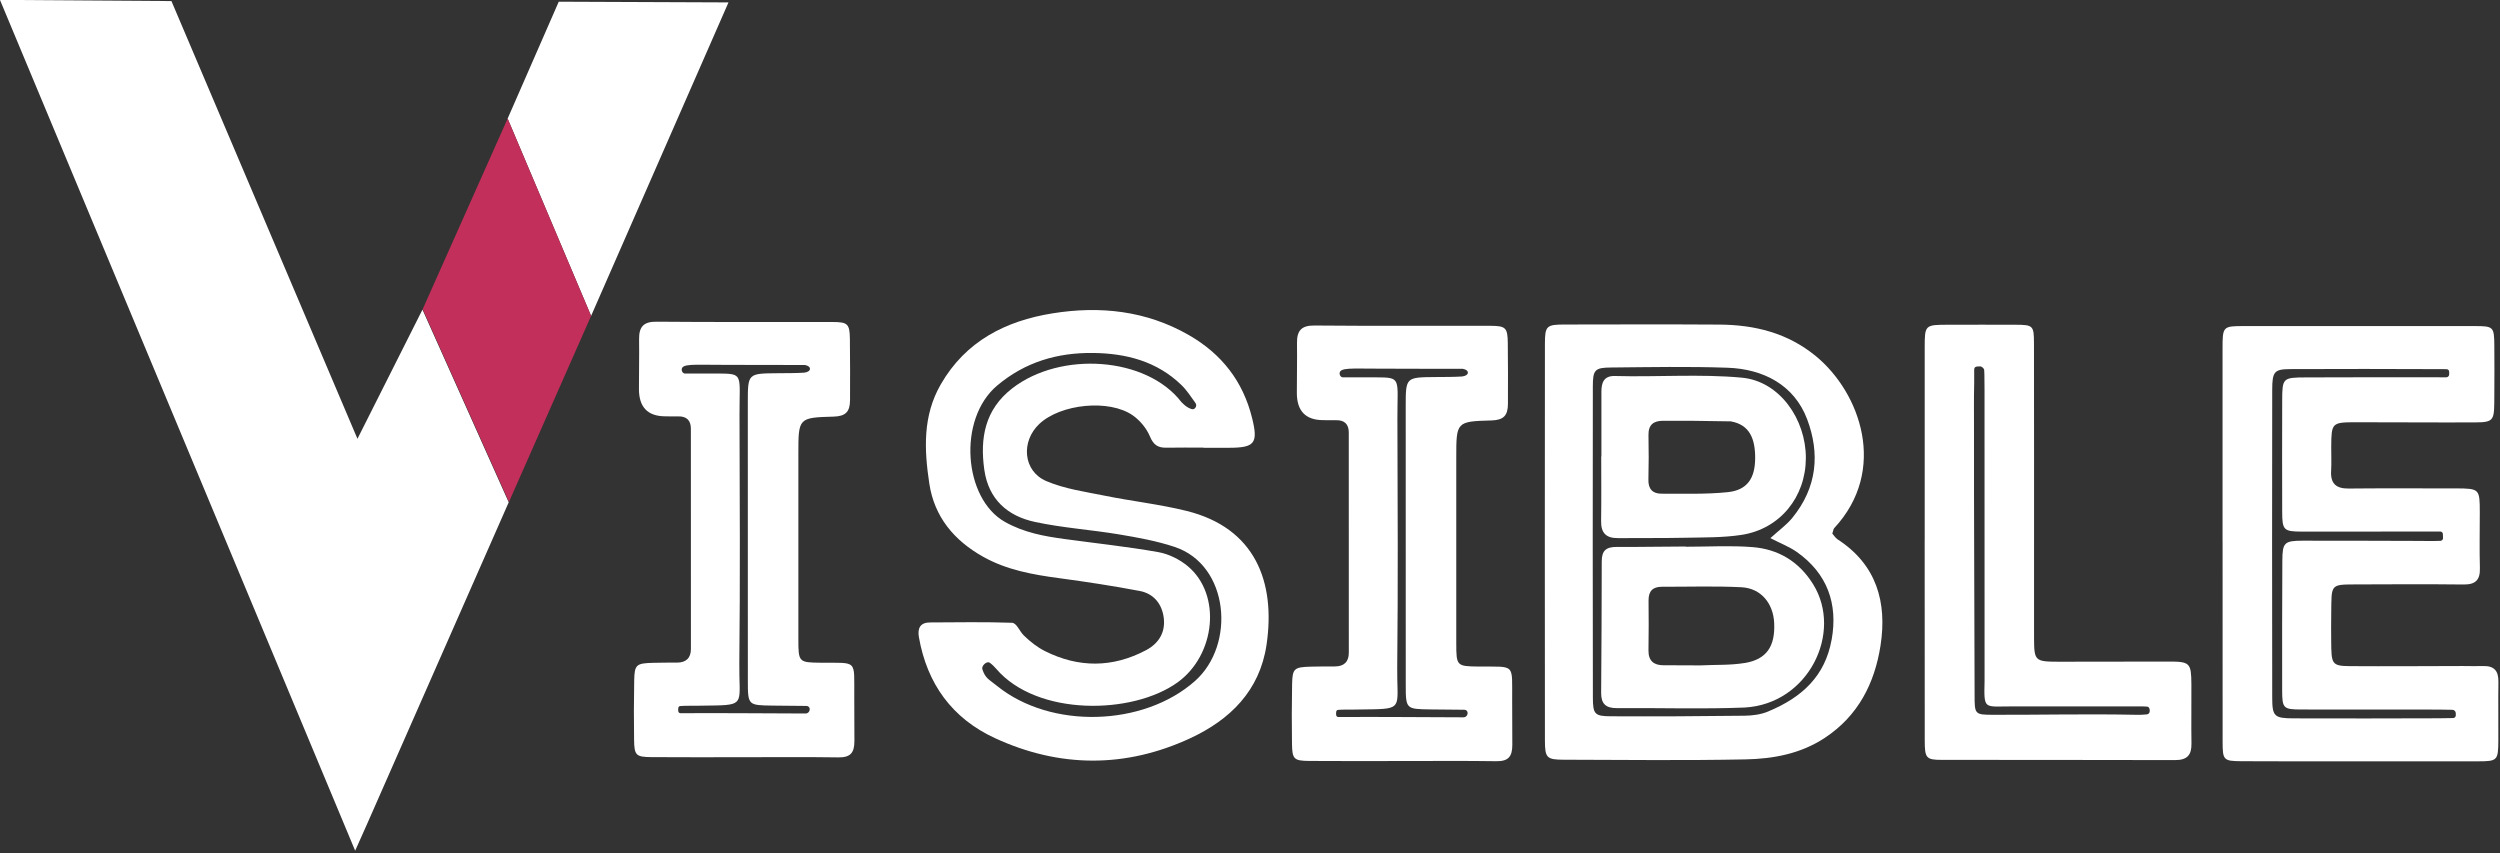 <svg width="674" height="230" viewBox="0 0 674 230" fill="none" xmlns="http://www.w3.org/2000/svg">
<rect x="0" y="0" width="674" height="230" fill="#333333" stroke="none"/>
<g clip-path="url(#clip0_1178_42166)">
<path d="M324.47 120.68C321.14 120.68 317.81 120.63 314.47 120.7C312.21 120.74 310.99 119.98 310.03 117.68C309.13 115.51 307.38 113.39 305.45 112.02C299.1 107.53 285.95 108.88 280.21 114.28C275.18 119.01 275.81 127.01 282.06 129.69C287 131.81 292.54 132.57 297.88 133.65C305.19 135.13 312.66 135.95 319.89 137.74C338.41 142.33 343.95 156.89 341.46 173.82C339.63 186.24 331.6 194.06 320.89 199.03C303.47 207.11 285.67 207.05 268.22 198.99C256.71 193.68 249.94 184.36 247.74 171.8C247.31 169.33 248.12 167.82 250.74 167.81C258.07 167.77 265.5 167.65 272.82 167.9C274.12 167.95 274.82 170.16 276.05 171.35C277.8 173.04 279.67 174.51 281.73 175.54C290.77 180.08 299.97 180.07 308.99 175.28C312.38 173.48 314.21 170.52 313.76 166.66C313.31 162.84 311.06 160.04 307.25 159.32C300.07 157.96 292.84 156.85 285.6 155.88C278.47 154.92 271.48 153.7 265.07 150.11C257.19 145.69 251.9 139.34 250.54 130.36C249.17 121.25 248.73 112.14 253.63 103.63C260.35 91.951 271.14 86.51 283.75 84.481C296.51 82.421 309.01 83.731 320.52 90.341C329.35 95.41 335.13 102.81 337.57 112.72C339.24 119.49 338.28 120.7 331.45 120.72C329.12 120.72 326.79 120.72 324.45 120.72V120.7L324.47 120.68ZM266.82 178.67C266.04 178.12 264.54 179.52 264.84 180.43C265.67 182.92 266.51 183.07 268.85 184.96C283.33 196.63 308.28 195.91 322.17 183.6C333.19 173.83 331.41 152.35 316.69 147.45C311.85 145.84 306.74 144.92 301.68 144.07C294.15 142.81 286.46 142.32 279.01 140.71C271.64 139.13 266.5 134.63 265.37 126.64C264.16 118.06 265.55 110.4 272.9 104.7C285.98 94.57 309.09 96.18 318.48 108.37C319.37 109.29 320 109.8 320.92 110.17C321.53 110.42 321.88 110.4 322.2 110.01C322.56 109.64 322.6 109.07 322.3 108.65C321.09 106.98 319.97 105.22 318.52 103.81C311.91 97.4 303.61 95.26 294.71 95.16C285.1 95.05 276.42 97.561 268.84 103.94C258.11 112.97 259.76 134.42 270.92 140.7C276.07 143.6 281.47 144.57 287.07 145.33C295.47 146.48 303.91 147.37 312.26 148.85C315.07 149.35 318.02 150.8 320.22 152.64C329.41 160.31 327.7 176.59 317.49 183.96C305.31 192.75 279.53 193.14 268.57 180.3C268.12 179.78 267.49 179.13 266.82 178.66V178.67Z" fill="white"/>
<path d="M599.2 146.11C599.2 128.79 599.2 111.47 599.2 94.15C599.2 87.94 599.23 87.91 605.14 87.91C625.79 87.9 646.44 87.89 667.09 87.91C672.27 87.91 672.43 88.08 672.47 93.21C672.5 97.6 672.51 102 672.47 106.4C672.43 113.25 672.69 113.86 667.25 113.88C656.59 113.93 645.93 113.83 635.28 113.84C628.63 113.84 628.55 113.96 628.5 120.46C628.48 122.62 628.6 124.8 628.47 126.95C628.26 130.39 629.84 131.75 633.2 131.71C641.69 131.62 650.19 131.67 658.68 131.67C659.85 131.67 661.01 131.65 662.18 131.67C668.47 131.71 668.55 131.79 668.55 138.17C668.55 143.17 668.44 148.16 668.58 153.16C668.67 156.36 667.4 157.62 664.17 157.58C654.35 157.47 644.52 157.52 634.7 157.56C628.18 157.58 628.6 157.71 628.5 165.25C628.47 167.78 628.46 170.31 628.49 172.83C628.56 178.88 628.51 179.56 633.49 179.59C643.65 179.66 653.81 179.58 663.96 179.56C665.79 179.56 667.63 179.63 669.45 179.57C672.44 179.47 673.62 180.9 673.57 183.82C673.49 189.15 673.59 194.48 673.55 199.81C673.51 204.97 673.27 205.25 668.2 205.25C656.37 205.25 644.58 205.25 632.73 205.25C623.24 205.25 613.75 205.28 604.25 205.22C599.48 205.19 599.22 204.92 599.22 200.05C599.19 182.07 599.21 164.08 599.21 146.1H599.19L599.2 146.11ZM662.08 192.85C662.08 192.67 662.08 192.49 662.08 192.3C662.08 191.78 661.66 191.37 661.14 191.36C659.87 191.34 658.64 191.31 657.35 191.3C645.03 191.28 632.7 191.31 620.38 191.28C615.59 191.27 615.28 190.95 615.27 186.14C615.25 174.48 615.26 162.82 615.32 151.16C615.35 146.26 615.85 145.78 620.84 145.77C631.17 145.76 641.49 145.8 651.82 145.83C653.29 145.83 656.14 145.9 657.95 145.81C658.35 145.79 658.65 145.46 658.64 145.06C658.64 144.75 658.61 144.33 658.6 143.97C658.59 143.61 658.28 143.3 657.91 143.3C656.14 143.3 653.34 143.3 651.88 143.3C641.39 143.27 630.89 143.37 620.4 143.32C615.69 143.3 615.3 142.85 615.28 138.11C615.24 128.12 615.26 118.12 615.28 108.13C615.29 101.88 615.39 101.77 621.77 101.75C633.1 101.72 644.42 101.69 655.75 101.71C657.04 101.71 658.2 101.73 659.5 101.73C659.95 101.73 660.31 101.36 660.3 100.91C660.3 100.69 660.3 100.45 660.3 100.24C660.3 99.85 659.99 99.53 659.6 99.53C658.89 99.52 658.17 99.53 657.46 99.52C644.14 99.48 630.81 99.43 617.49 99.51C613.14 99.53 612.6 100.17 612.59 105.08C612.55 132.73 612.54 160.38 612.59 188.02C612.59 193.17 613.13 193.66 618.43 193.67C631.42 193.72 644.41 193.69 657.4 193.65C658.72 193.65 660.02 193.62 661.35 193.59C661.76 193.59 662.09 193.25 662.09 192.84L662.08 192.85Z" fill="white"/>
<path d="M377.91 205.17C369.59 205.17 361.26 205.22 352.94 205.15C348.82 205.11 348.38 204.66 348.32 200.5C348.24 195.17 348.25 189.85 348.35 184.52C348.43 180.21 348.89 179.85 353.41 179.73C355.57 179.67 357.74 179.67 359.9 179.67C362.35 179.67 363.64 178.41 363.64 176C363.66 156.19 363.65 136.39 363.63 116.58C363.63 114.38 362.47 113.22 360.19 113.29C359.03 113.33 357.86 113.27 356.69 113.27C351.997 113.243 349.643 110.806 349.63 105.96C349.63 101.47 349.73 96.97 349.67 92.48C349.63 89.21 350.8 87.72 354.37 87.76C370.18 87.91 386 87.8 401.81 87.84C405.94 87.85 406.44 88.35 406.5 92.4C406.58 97.89 406.55 103.38 406.54 108.88C406.53 112.04 405.35 113.26 402.11 113.35C392.6 113.61 392.61 113.72 392.61 123.42C392.61 140.07 392.59 156.71 392.61 173.36C392.61 179.53 392.71 179.64 398.6 179.7C408.74 179.8 407.61 178.68 407.68 188.82C407.71 192.81 407.71 196.8 407.72 200.8C407.72 204.02 406.63 205.27 403.38 205.22C394.89 205.09 386.4 205.18 377.91 205.17ZM395.65 192.05C395.58 191.6 395.21 191.35 394.75 191.35C391.69 191.33 388.66 191.3 385.62 191.26C379.05 191.16 378.99 191.19 378.99 184.54C378.97 159.55 378.98 134.56 378.98 109.56C378.98 101.68 378.98 101.72 387.05 101.65C389.3 101.63 391.93 101.65 394.18 101.5C396.21 101.27 396.24 99.75 394.37 99.43C390.78 99.43 386.5 99.43 382.91 99.42C379.24 99.42 375.58 99.38 371.91 99.39C364.5 99.42 361 98.95 361.16 100.8C361.2 101.26 361.56 101.73 362.02 101.73C365.38 101.73 368.13 101.72 370.87 101.73C377.96 101.77 376.71 101.87 376.74 112.93C376.81 135.25 376.93 157.64 376.69 179.83C376.58 190.15 378.35 191.04 370.5 191.22C368.67 191.26 366.9 191.28 365.06 191.3C363.58 191.31 362.04 191.28 360.77 191.38C360.15 191.43 360.18 192.14 360.23 192.76C360.25 193.07 360.51 193.31 360.82 193.31C372.13 193.24 383.3 193.36 394.57 193.39C395.25 193.39 395.76 192.75 395.65 192.07V192.05Z" fill="white"/>
<path d="M518.9 145.73C518.9 128.42 518.89 111.1 518.9 93.79C518.9 87.57 518.94 87.56 525.34 87.55C531.33 87.55 537.33 87.52 543.32 87.55C548.16 87.58 548.35 87.73 548.36 92.67C548.4 113.48 548.38 134.29 548.38 155.1C548.38 160.76 548.36 166.42 548.38 172.08C548.41 178.17 548.62 178.39 555 178.4C564.82 178.41 574.49 178.38 584.47 178.36C590.44 178.34 590.75 178.69 590.8 184.49C590.84 189.82 590.73 195.15 590.82 200.47C590.87 203.61 589.62 204.93 586.38 204.92C565.4 204.84 544.43 204.91 523.45 204.86C519.29 204.86 518.91 204.36 518.91 199.65C518.91 181.69 518.91 163.71 518.89 145.71L518.9 145.73ZM533.67 98.8C533.67 98.8 533.7 98.79 533.69 98.79C532.79 98.78 532.26 98.85 532.24 99.69C532.22 100.6 532.26 102.42 532.24 103.41C532.13 107.4 532.2 111.4 532.19 115.39C532.16 139.36 532.31 163.33 532.35 187.29C532.35 192.62 532.37 192.7 537.45 192.71C550.26 192.74 563.08 192.44 575.89 192.71C577.11 192.74 577.83 192.69 578.8 192.6C579.26 192.56 579.59 192.15 579.57 191.69C579.57 191.6 579.57 191.51 579.56 191.43C579.54 190.97 579.32 190.54 578.87 190.5C577.31 190.39 575.61 190.46 574.05 190.45C563.4 190.41 552.75 190.46 542.09 190.45C534.82 190.44 534.86 191.43 535.04 183.51C535.04 157.38 535.04 131.25 535.03 105.11C534.96 103.23 535.06 101.49 534.94 99.78C534.9 99.27 534.19 98.69 533.68 98.77L533.67 98.8Z" fill="white"/>
<path d="M495.36 145.36C494.84 145.02 494.49 144.42 493.99 143.86C494.27 143.01 494.29 142.62 494.49 142.4C509.05 126.74 501.54 105.87 489.55 96.01C481.93 89.75 473.08 87.57 463.53 87.51C449.71 87.42 435.9 87.47 422.08 87.49C416.92 87.49 416.52 87.78 416.51 92.72C416.47 128.35 416.48 163.97 416.51 199.6C416.51 204.36 417 204.81 421.65 204.82C437.96 204.86 454.28 205.06 470.59 204.73C478.07 204.58 485.43 203.24 491.98 198.92C500.99 192.97 505.41 184.19 506.99 174.04C508.79 162.4 505.96 152.2 495.35 145.37L495.36 145.36ZM493.81 172.44C492.05 182.22 485.95 187.98 476.61 191.85C474.69 192.65 472.37 192.94 470.24 192.96C458.25 193.11 446.26 193.17 434.28 193.11C429.92 193.09 429.45 192.54 429.44 188.07C429.39 160.1 429.39 132.12 429.43 104.15C429.43 99.71 429.98 99.12 434.27 99.08C444.76 98.98 455.26 98.77 465.74 99.14C475.46 99.48 483.73 103.82 487.2 113.01C490.69 122.26 489.92 131.39 483.2 139.63C481.65 141.52 479.6 142.98 477.29 145.08C480.09 146.52 482.43 147.41 484.42 148.81C492.64 154.6 495.55 162.79 493.82 172.42L493.81 172.44Z" fill="white"/>
<path d="M472.46 147.5C466.51 147.03 460.49 147.4 454.49 147.4C454.49 147.33 454.49 147.42 454.49 147.34C448.33 147.34 442.14 147.5 435.98 147.45C433.08 147.42 431.83 148.37 431.83 151.32C431.84 163.14 431.74 174.98 431.67 186.8C431.65 189.75 432.94 190.93 435.91 190.91C447.39 190.82 458.9 191.21 470.36 190.75C487.57 189.8 496.92 170.54 488.82 157.51C485 151.37 479.43 148.05 472.47 147.5H472.46ZM470.38 178.74C466.48 179.39 462.42 179.18 458.44 179.39C458.44 179.32 458.37 179.45 458.37 179.39C455.04 179.39 451.77 179.35 448.44 179.35C445.89 179.35 444.38 178.18 444.43 175.34C444.51 170.85 444.49 166.36 444.45 161.87C444.43 159.39 445.57 158.18 448.05 158.19C455.2 158.21 462.36 157.96 469.49 158.32C474.75 158.59 478.08 162.64 478.32 167.98C478.61 174.25 476.29 177.77 470.38 178.75V178.74Z" fill="white"/>
<path d="M436.15 145.08C442.14 145.02 448.13 145.11 454.12 144.98C459.27 144.87 464.48 144.98 469.54 144.2C479.9 142.6 486.84 133.99 486.86 123.47C486.88 113.07 479.82 102.77 469.61 101.82C458.39 100.77 446.66 101.69 435.37 101.37C432.43 101.29 431.74 103.12 431.74 105.58C431.74 111.4 431.74 117.23 431.74 123.05H431.69C431.69 128.87 431.75 134.7 431.66 140.52C431.61 143.68 433.02 145.1 436.14 145.07L436.15 145.08ZM444.43 117.32C444.37 114.51 445.8 113.43 448.4 113.44C450.9 113.44 453.16 113.44 455.66 113.44L466.61 113.6C471.65 114.48 473.25 118.21 473.19 123.67C473.14 128.98 471.01 132.14 465.85 132.68C459.93 133.3 453.91 133.08 447.93 133.1C445.56 133.1 444.34 131.84 444.41 129.3C444.51 125.31 444.51 121.31 444.43 117.32Z" fill="white"/>
<path d="M200.54 204.14C192.22 204.14 183.89 204.19 175.57 204.12C171.45 204.08 171.01 203.63 170.95 199.47C170.87 194.14 170.88 188.82 170.98 183.49C171.06 179.18 171.52 178.82 176.04 178.7C178.2 178.64 180.37 178.64 182.53 178.64C184.98 178.64 186.27 177.38 186.27 174.97C186.29 155.16 186.28 135.36 186.26 115.55C186.26 113.35 185.1 112.19 182.82 112.26C181.66 112.3 180.49 112.24 179.32 112.24C174.626 112.214 172.273 109.777 172.26 104.93C172.26 100.44 172.36 95.94 172.3 91.45C172.26 88.18 173.43 86.69 177 86.73C192.81 86.88 208.63 86.77 224.44 86.81C228.57 86.82 229.07 87.32 229.13 91.37C229.21 96.86 229.18 102.35 229.17 107.85C229.16 111.01 227.98 112.23 224.74 112.32C215.23 112.58 215.24 112.69 215.24 122.39C215.24 139.04 215.22 155.68 215.24 172.33C215.24 178.5 215.34 178.61 221.23 178.67C231.37 178.77 230.24 177.65 230.31 187.79C230.34 191.78 230.34 195.77 230.35 199.77C230.35 202.99 229.26 204.24 226.01 204.19C217.52 204.06 209.03 204.15 200.54 204.14ZM218.28 191.02C218.21 190.57 217.84 190.32 217.38 190.32C214.32 190.3 211.29 190.27 208.25 190.23C201.68 190.13 201.62 190.16 201.62 183.51C201.6 158.52 201.61 133.53 201.61 108.53C201.61 100.65 201.61 100.69 209.68 100.62C211.93 100.6 214.56 100.62 216.81 100.47C218.84 100.24 218.87 98.72 217 98.4C213.41 98.4 209.13 98.4 205.54 98.39C201.87 98.39 198.21 98.35 194.54 98.36C187.13 98.39 183.63 97.92 183.79 99.77C183.83 100.23 184.19 100.7 184.65 100.7C188.01 100.7 190.76 100.69 193.5 100.7C200.59 100.74 199.34 100.84 199.37 111.9C199.44 134.22 199.56 156.61 199.32 178.8C199.21 189.12 200.98 190.01 193.13 190.19C191.3 190.23 189.53 190.25 187.69 190.27C186.21 190.28 184.67 190.25 183.4 190.35C182.78 190.4 182.81 191.11 182.86 191.73C182.88 192.04 183.14 192.28 183.45 192.28C194.76 192.21 205.93 192.33 217.2 192.36C217.88 192.36 218.39 191.72 218.28 191.04V191.02Z" fill="white"/>
<path d="M150.64 0.46L136.86 31.97L159.36 85.17L196.4 0.65L150.64 0.46Z" fill="white"/>
<path d="M98.86 222.39L137.15 135.42L113.9 83.47L96.37 118.3L46.22 0.29L3.99 0H0L95.75 229.35" fill="white"/>
<path d="M113.96 83.35L137.22 135.31L159.36 85.16L136.86 31.97L113.96 83.35Z" fill="#C32F5B"/>
</g>
<defs>
<clipPath id="clip0_1178_42166">
<rect width="673.58" height="229.35" fill="white"/>
</clipPath>
</defs>
</svg>
